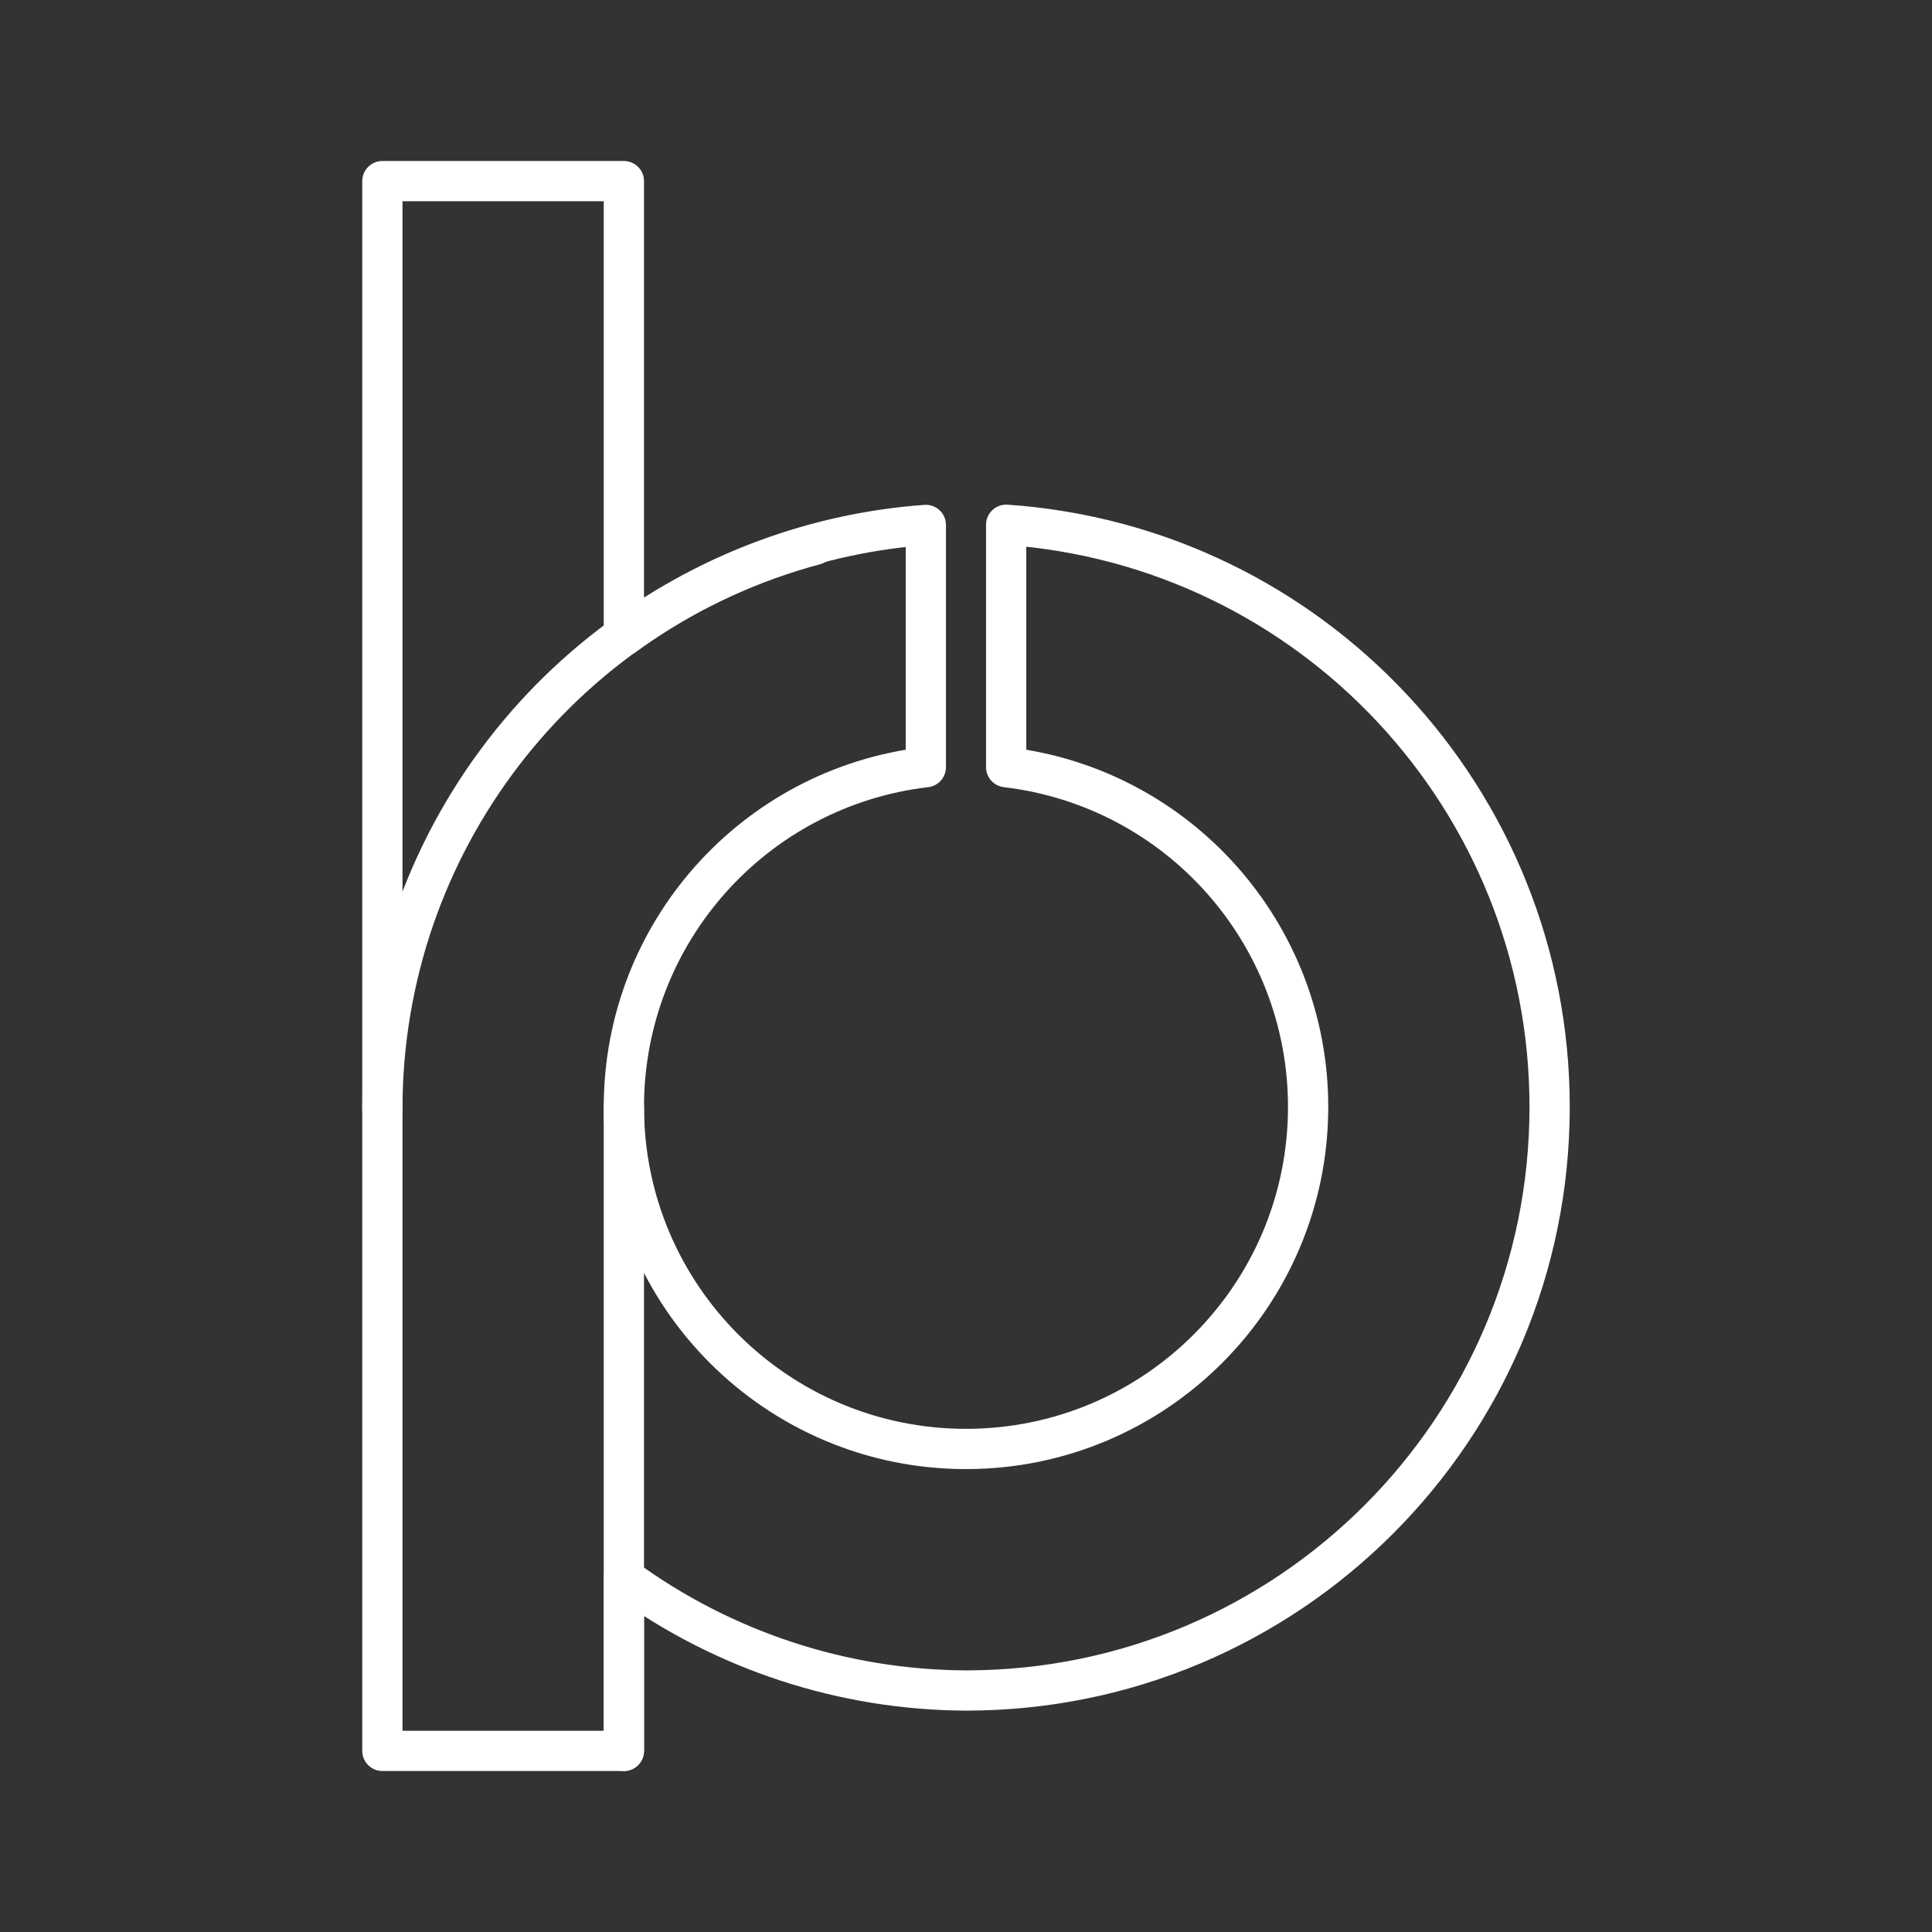 <?xml version="1.0" encoding="UTF-8"?><svg id="a" xmlns="http://www.w3.org/2000/svg" viewBox="0 0 48 48"><rect x="0" y="0" width="48" height="48" fill="#333333" stroke="none"/><defs><style>.b{fill:none;stroke:#fff;stroke-linecap:round;stroke-linejoin:round;}</style></defs><path class="b" d="M9.5,27.541c0-6.563,4.408-12.307,10.747-14.006"/><path class="b" d="M9.5,4.5v39h6v-4.297c2.468,1.805,5.443,2.784,8.5,2.797,8.008,0,14.5-6.492,14.5-14.5-.001-7.62-5.9-13.938-13.502-14.463v6.023c4.278.506,7.501,4.132,7.502,8.439,0,4.694-3.806,8.5-8.5,8.5s-8.5-3.806-8.5-8.5c.001-4.308,3.224-7.934,7.502-8.439v-6.018c-2.709.197-5.309,1.151-7.502,2.754V4.5h-6v0Z"/><path class="b" d="M15.5,43.5v-16"/></svg>